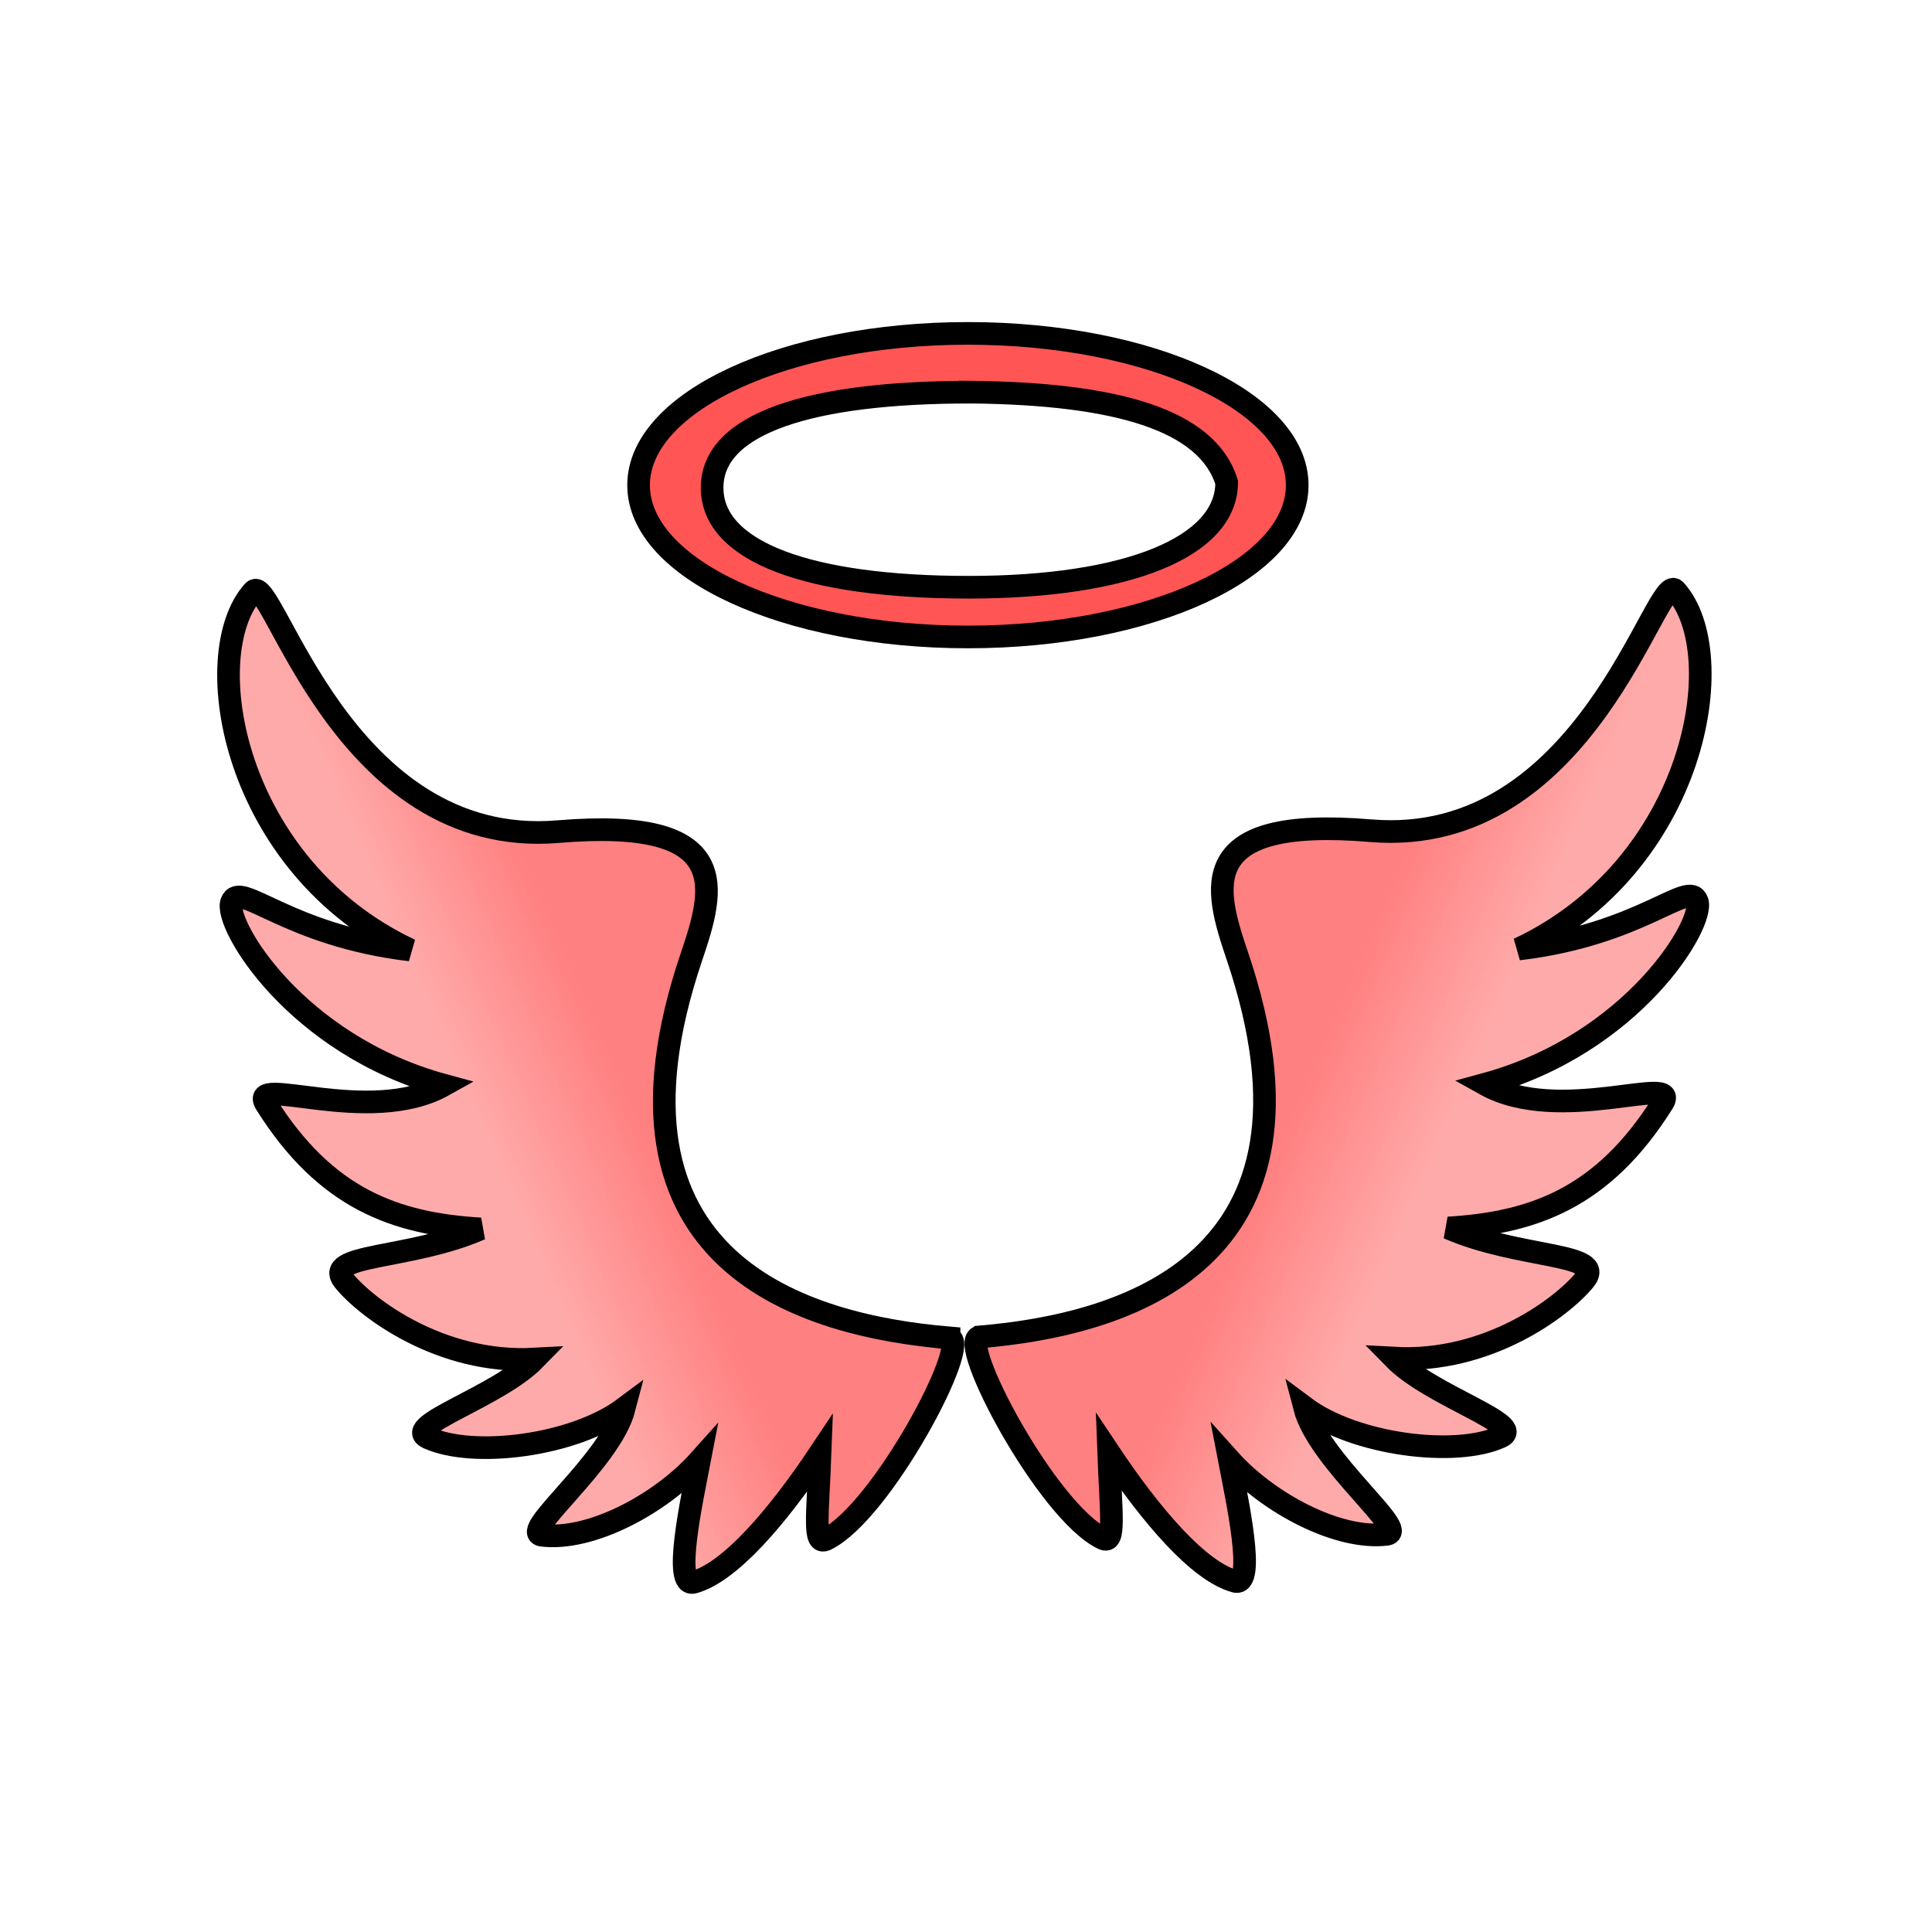 <?xml version="1.0" encoding="UTF-8" standalone="no"?>
<!-- Created with Inkscape (http://www.inkscape.org/) -->

<svg
   xmlns:dc="http://purl.org/dc/elements/1.1/"
   xmlns:cc="http://creativecommons.org/ns#"
   xmlns:rdf="http://www.w3.org/1999/02/22-rdf-syntax-ns#"
   xmlns:svg="http://www.w3.org/2000/svg"
   xmlns="http://www.w3.org/2000/svg"
   xmlns:xlink="http://www.w3.org/1999/xlink"
   xmlns:sodipodi="http://sodipodi.sourceforge.net/DTD/sodipodi-0.dtd"
   xmlns:inkscape="http://www.inkscape.org/namespaces/inkscape"
   width="100%"
   height="100%"
   viewBox="0 0 64 64"
   id="svg4311"
   version="1.1"
   inkscape:version="0.92.3 (2405546, 2018-03-11)"
   sodipodi:docname="raceAngel.svg">
  <defs
     id="defs4313">
    <linearGradient
       id="angelRace2"
       inkscape:collect="always">
      <stop
         id="stop4184"
         offset="0"
         style="stop-color:#ffaaaa;stop-opacity:1" />
      <stop
         id="stop4186"
         offset="1"
         style="stop-color:#ff8080;stop-opacity:1" />
    </linearGradient>
    <inkscape:path-effect
       effect="powerstroke"
       id="path-effect4155"
       is_visible="true"
       offset_points="0.928,1.289"
       sort_points="true"
       interpolator_type="Linear"
       interpolator_beta="0.2"
       start_linecap_type="zerowidth"
       linejoin_type="round"
       miter_limit="4"
       end_linecap_type="zerowidth"
       cusp_linecap_type="round" />
    <inkscape:path-effect
       effect="powerstroke"
       id="path-effect4151"
       is_visible="true"
       offset_points="0,0.5"
       sort_points="true"
       interpolator_type="CubicBezierJohan"
       interpolator_beta="0.2"
       start_linecap_type="zerowidth"
       linejoin_type="round"
       miter_limit="4"
       end_linecap_type="zerowidth"
       cusp_linecap_type="round" />
    <inkscape:path-effect
       effect="powerstroke"
       id="path-effect4147"
       is_visible="true"
       offset_points="0,0.5"
       sort_points="true"
       interpolator_type="CubicBezierJohan"
       interpolator_beta="0.2"
       start_linecap_type="zerowidth"
       linejoin_type="round"
       miter_limit="4"
       end_linecap_type="zerowidth"
       cusp_linecap_type="round" />
    <inkscape:path-effect
       effect="powerstroke"
       id="path-effect4183"
       is_visible="true"
       offset_points="0.238,0.518"
       sort_points="true"
       interpolator_type="Linear"
       interpolator_beta="0.2"
       start_linecap_type="zerowidth"
       linejoin_type="round"
       miter_limit="4"
       end_linecap_type="zerowidth"
       cusp_linecap_type="round" />
    <inkscape:path-effect
       effect="powerstroke"
       id="path-effect4258"
       is_visible="true"
       offset_points="0.267,0.177"
       sort_points="true"
       interpolator_type="Linear"
       interpolator_beta="0.2"
       start_linecap_type="zerowidth"
       linejoin_type="round"
       miter_limit="4"
       end_linecap_type="zerowidth"
       cusp_linecap_type="round" />
    <linearGradient
       inkscape:collect="always"
       xlink:href="#angelRace1"
       id="linearGradient4237"
       gradientUnits="userSpaceOnUse"
       gradientTransform="matrix(-1.198,0,0,1.267,-75.692,-1241.231)"
       x1="-101.611"
       y1="1012.627"
       x2="-97.934"
       y2="1010.93" />
    <linearGradient
       inkscape:collect="always"
       id="angelRace1">
      <stop
         style="stop-color:#ffaaaa;stop-opacity:1"
         offset="0"
         id="stop4165" />
      <stop
         style="stop-color:#ff8080;stop-opacity:1"
         offset="1"
         id="stop4167" />
    </linearGradient>
    <linearGradient
       inkscape:collect="always"
       xlink:href="#angelRace2"
       id="linearGradient4169-3"
       x1="-101.611"
       y1="1012.627"
       x2="-97.934"
       y2="1010.93"
       gradientUnits="userSpaceOnUse"
       gradientTransform="matrix(1.198,0,0,1.267,139.584,-1241.201)" />
  </defs>
  <sodipodi:namedview
     id="base"
     pagecolor="#ffffff"
     bordercolor="#666666"
     borderopacity="1.0"
     inkscape:pageopacity="0.0"
     inkscape:pageshadow="2"
     inkscape:zoom="2.8"
     inkscape:cx="1.1687681"
     inkscape:cy="51.586792"
     inkscape:document-units="px"
     inkscape:current-layer="layer5"
     showgrid="false"
     units="px"
     inkscape:window-width="2560"
     inkscape:window-height="1388"
     inkscape:window-x="-8"
     inkscape:window-y="-8"
     inkscape:window-maximized="1" />
  <g
     inkscape:groupmode="layer"
     id="layer5"
     inkscape:label="Stage5"
     style="display:inline;opacity:1">
    <path
       style="display:inline;fill:url(#linearGradient4169-3);fill-opacity:1;fill-rule:evenodd;stroke:#000000;stroke-width:0.75;stroke-linecap:butt;stroke-linejoin:miter;stroke-miterlimit:4;stroke-dasharray:none;stroke-opacity:1"
       d="m 31.438,44.32 c 0.787,0.067 -2.217,5.765 -4.072,6.674 -0.438,0.215 -0.275,-0.799 -0.199,-2.864 -1.431,2.148 -2.998,3.956 -4.184,4.283 -0.704,0.194 -0.064,-2.726 0.187,-4.031 -1.298,1.45 -3.61,2.671 -5.213,2.475 -0.787,-0.096 2.264,-2.432 2.725,-4.211 -1.668,1.249 -5.005,1.667 -6.504,0.982 -0.882,-0.403 2.31,-1.348 3.539,-2.606 -3.139,0.174 -5.593,-1.708 -6.314,-2.589 -0.745,-0.91 2.159,-0.696 4.514,-1.724 C 13.103,40.541 10.791,39.718 8.815,36.573 8.178,35.56 12.225,37.334 14.701,35.949 9.787,34.612 7.413,30.606 7.671,29.888 7.939,29.143 9.496,30.983 13.589,31.469 7.705,28.702 6.509,21.678 8.393,19.587 c 0.631,-0.7 2.924,8.563 10.093,7.962 5.872,-0.492 5.181,1.898 4.42,4.144 -3.446,10.177 3.764,12.223 8.532,12.626 z"
       id="path4161-8"
       inkscape:connector-curvature="0"
       sodipodi:nodetypes="sscscscscscscscssss" />
    <path
       sodipodi:nodetypes="sscscscscscscscssss"
       inkscape:connector-curvature="0"
       id="path4235"
       d="m 32.454,44.289 c -0.787,0.067 2.217,5.765 4.072,6.674 0.438,0.215 0.275,-0.799 0.199,-2.864 1.431,2.148 2.998,3.956 4.184,4.283 0.704,0.194 0.064,-2.726 -0.187,-4.031 1.298,1.45 3.61,2.671 5.213,2.475 0.787,-0.096 -2.264,-2.432 -2.725,-4.211 1.668,1.249 5.005,1.667 6.504,0.982 0.882,-0.403 -2.31,-1.348 -3.539,-2.606 3.139,0.174 5.593,-1.708 6.314,-2.589 0.745,-0.91 -2.159,-0.696 -4.514,-1.724 2.815,-0.169 5.127,-0.991 7.103,-4.137 0.636,-1.012 -3.41,0.761 -5.886,-0.623 4.913,-1.338 7.287,-5.343 7.03,-6.061 -0.268,-0.745 -1.825,1.095 -5.918,1.581 5.884,-2.767 7.08,-9.791 5.196,-11.882 -0.631,-0.7 -2.924,8.563 -10.093,7.962 -5.872,-0.492 -5.181,1.898 -4.42,4.144 3.446,10.177 -3.764,12.223 -8.532,12.626 z"
       style="display:inline;fill:url(#linearGradient4237);fill-opacity:1;fill-rule:evenodd;stroke:#000000;stroke-width:0.75;stroke-linecap:butt;stroke-linejoin:miter;stroke-miterlimit:4;stroke-dasharray:none;stroke-opacity:1" />
    <path
       style="display:inline;opacity:1;fill:#ff5555;fill-opacity:1;stroke:#000000;stroke-width:0.75;stroke-linecap:round;stroke-linejoin:miter;stroke-miterlimit:4;stroke-dasharray:none;stroke-dashoffset:0;stroke-opacity:1"
       d="m 32.063,11.044 c -6.025,-4.3e-5 -10.909,2.251 -10.909,5.028 -1.52e-4,2.777 4.884,5.028 10.909,5.028 6.025,4.3e-5 10.909,-2.251 10.909,-5.028 1.52e-4,-2.777 -4.884,-5.028 -10.909,-5.028 z m 0.072,1.946 c 4.85,0.046 7.854,0.916 8.5,2.986 0.002,2.142 -3.282,3.477 -8.545,3.477 -5.263,1.24e-4 -8.502,-1.156 -8.5,-3.298 -0.001,-2.142 3.282,-3.164 8.545,-3.164 z"
       id="path4239"
       inkscape:connector-curvature="0"
       sodipodi:nodetypes="cccccccccc" />
  </g>
</svg>
